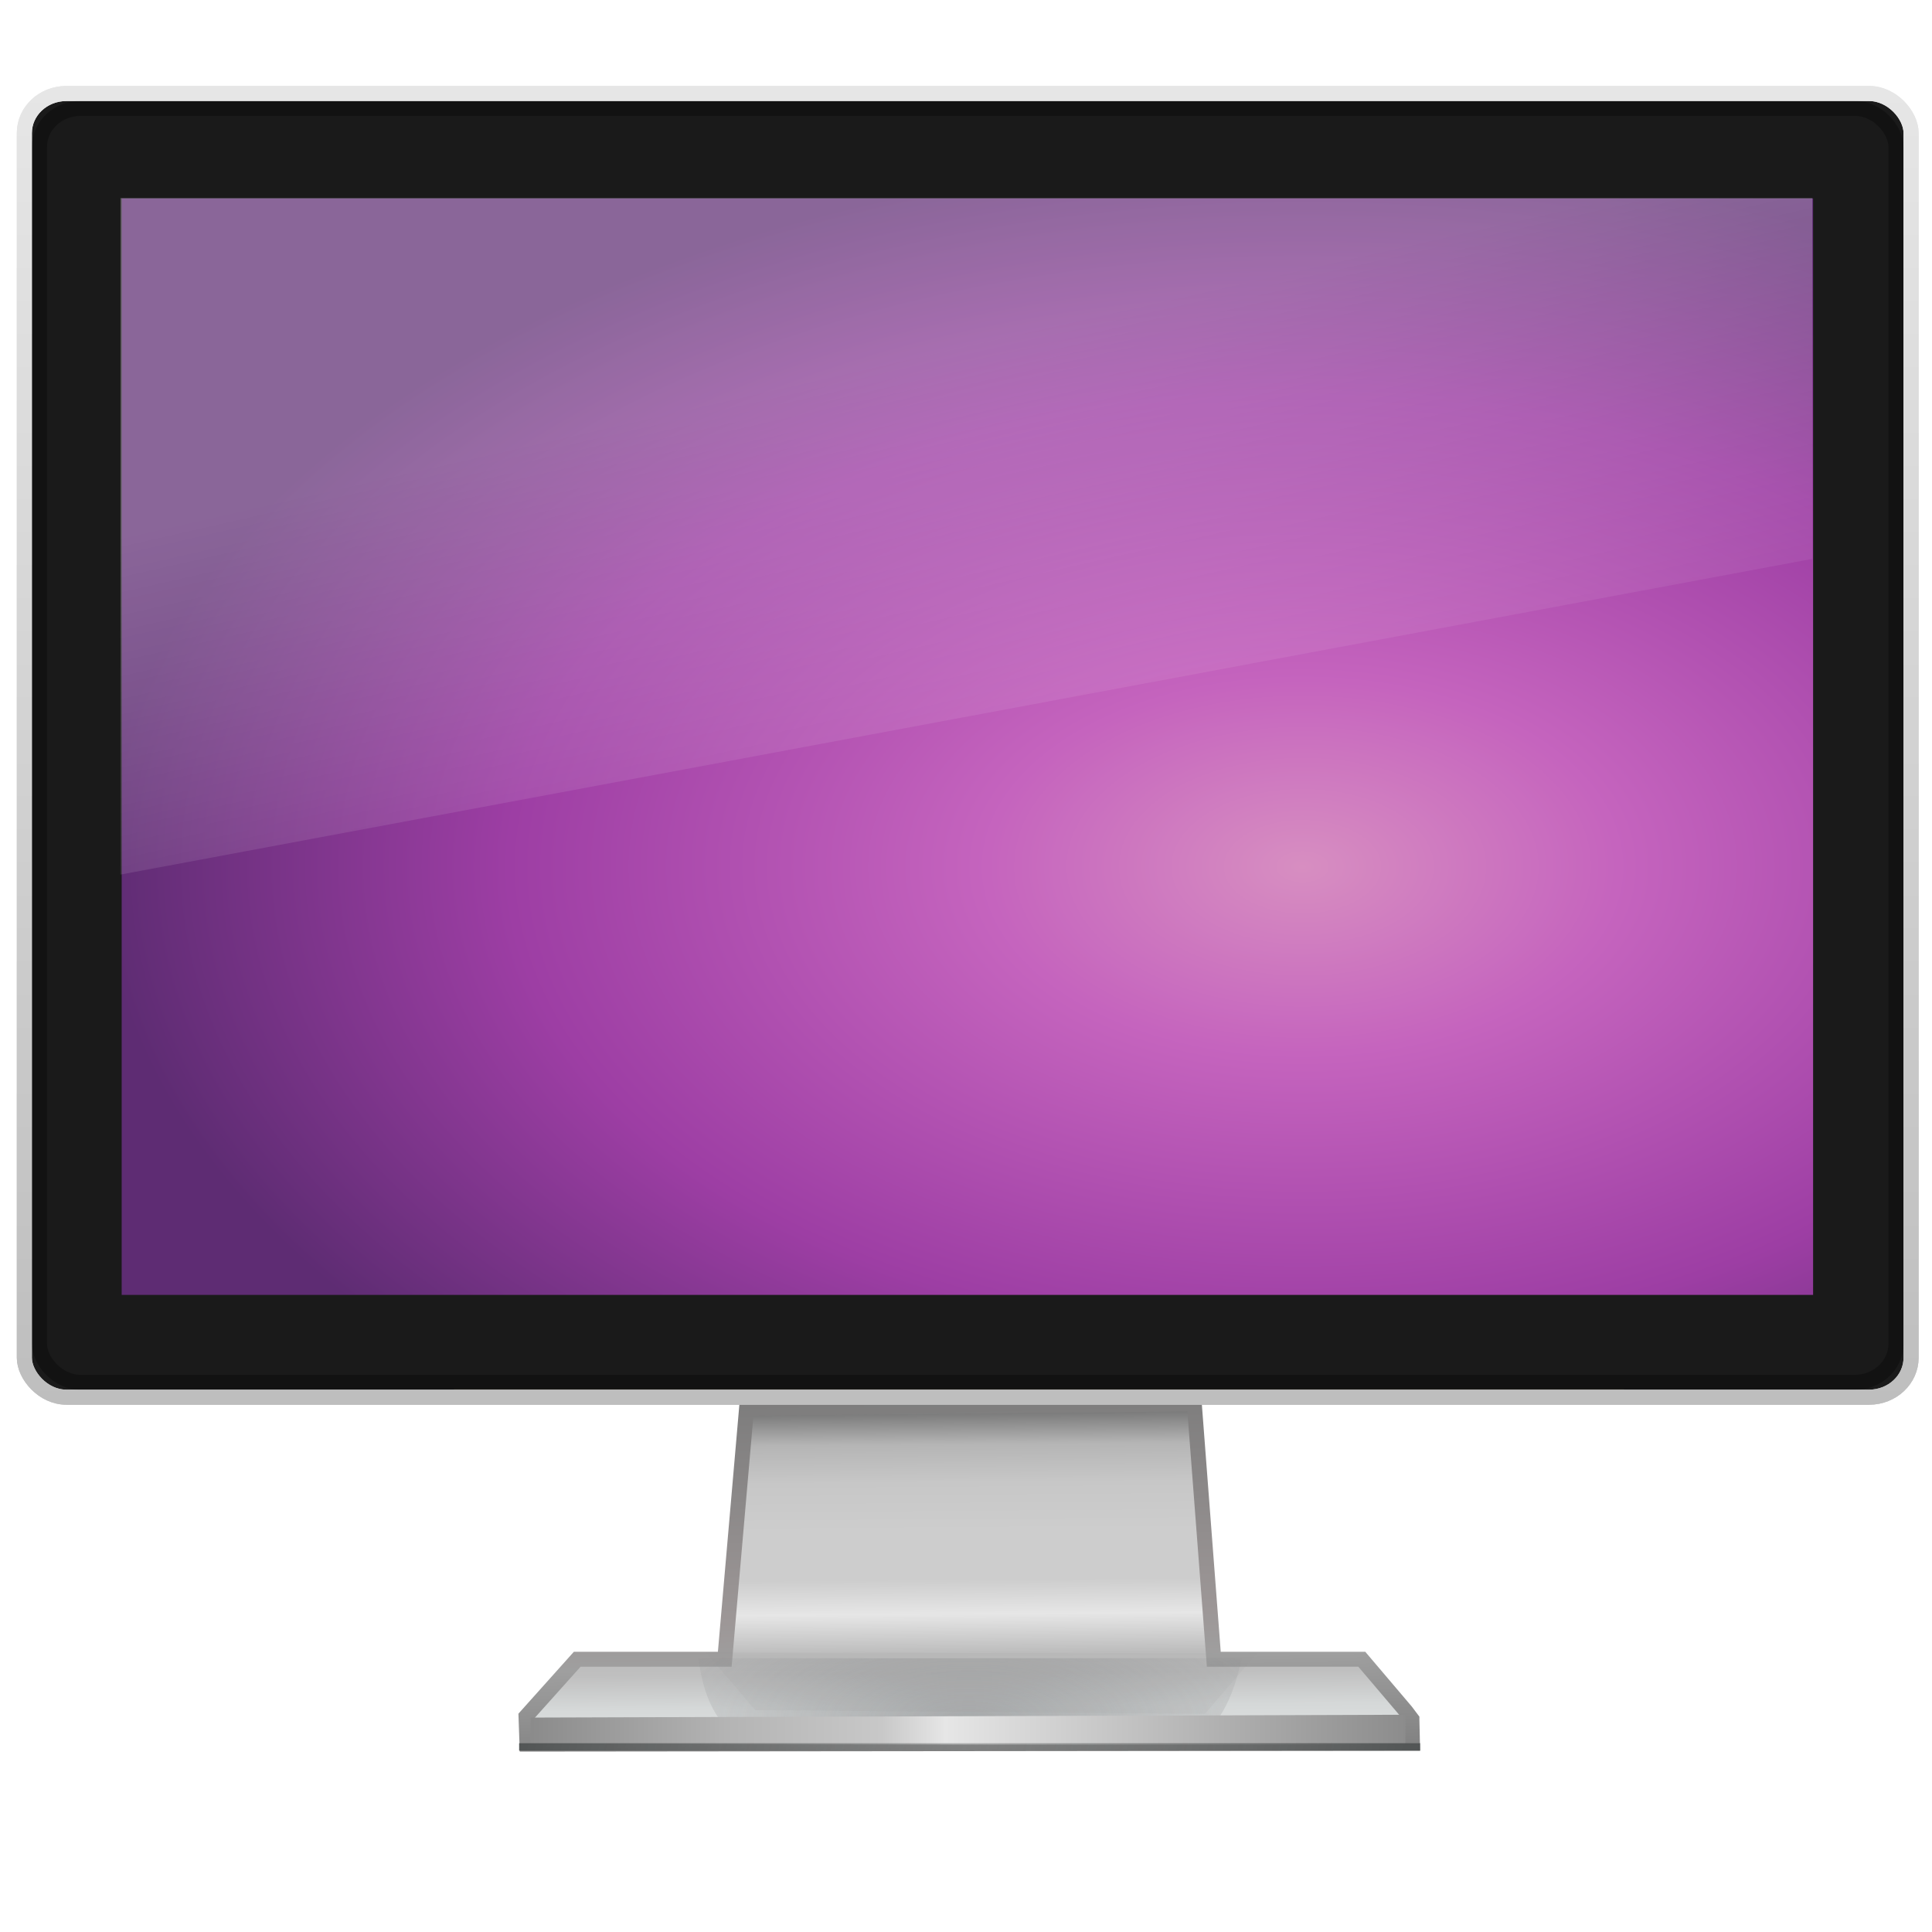 <svg width="128" version="1.0" xmlns="http://www.w3.org/2000/svg" height="128" xmlns:xlink="http://www.w3.org/1999/xlink">
<defs id="defs3451">
<filter width="1.185" x="-0.092" y="-0.575" height="2.151" style="color-interpolation-filters:sRGB" id="filter5883-9">
<feGaussianBlur stdDeviation="1.139" id="feGaussianBlur5885-6"/>
</filter>
<filter width="1.093" x="-0.047" y="-0.232" height="1.464" style="color-interpolation-filters:sRGB" id="filter5860">
<feGaussianBlur stdDeviation="0.566" id="feGaussianBlur5862"/>
</filter>
<linearGradient id="linearGradient5416">
<stop offset="0" style="stop-color:#787878" id="stop5418"/>
<stop offset="0.209" style="stop-color:#b4b4b4" id="stop5420"/>
<stop offset="0.412" style="stop-color:#c8c8c8" id="stop5422"/>
<stop offset="0.479" style="stop-color:#e6e6e6" id="stop5424"/>
<stop offset="1" style="stop-color:#8c8c8c" id="stop5426"/>
</linearGradient>
<linearGradient gradientTransform="matrix(0.951,0,0,1.233,0.022,-29.26)" xlink:href="#linearGradient5416" id="linearGradient7121" y1="116.426" x1="29.335" y2="116.426" gradientUnits="userSpaceOnUse" x2="96.756"/>
<linearGradient gradientTransform="matrix(1,0,0,0.982,178.766,-52.376)" xlink:href="#linearGradient3236-8-9" id="linearGradient7131" y1="98.145" x1="64" y2="9" gradientUnits="userSpaceOnUse" x2="64"/>
<linearGradient gradientTransform="matrix(1.006,0.001,0.225,-0.964,-29.519,227.251)" xlink:href="#linearGradient5859" id="linearGradient7123" y1="116.169" x1="35.776" y2="116.169" gradientUnits="userSpaceOnUse" x2="96.07"/>
<linearGradient gradientTransform="matrix(1.191,0,0,1.35,3.428,1.933)" id="linearGradient2995-8" y1="8.438" y2="19.812" x1="12.938" gradientUnits="userSpaceOnUse" x2="15.25">
<stop offset="0" style="stop-color:#fff;stop-opacity:.275" id="stop6594"/>
<stop offset="1" style="stop-color:#fff;stop-opacity:0" id="stop6596"/>
</linearGradient>
<linearGradient id="linearGradient5859">
<stop offset="0" style="stop-color:#505353;stop-opacity:.976" id="stop5861"/>
<stop offset="0.495" style="stop-color:#7b7d7d;stop-opacity:.502" id="stop5865"/>
<stop offset="1" style="stop-color:#505353;stop-opacity:.976" id="stop5863"/>
</linearGradient>
<linearGradient gradientTransform="matrix(2.614,0,0,2.947,0.973,6.227)" xlink:href="#linearGradient2995-8" id="linearGradient7129" y1="8.438" x1="12.938" y2="19.812" gradientUnits="userSpaceOnUse" x2="15.25"/>
<linearGradient gradientTransform="matrix(1,0,0,0.982,178.766,-52.376)" xlink:href="#linearGradient3236-8-9" id="linearGradient7125" y1="98.145" x1="64" y2="9" gradientUnits="userSpaceOnUse" x2="64"/>
<linearGradient id="linearGradient3236-8-9">
<stop offset="0" style="stop-color:#bebebe" id="stop3240-6-9"/>
<stop offset="1" style="stop-color:#e6e6e6" id="stop3244-0-94"/>
</linearGradient>
<linearGradient id="linearGradient4689">
<stop offset="0" style="stop-color:#787878" id="stop4691"/>
<stop offset="0.296" style="stop-color:#b4b4b4" id="stop4693"/>
<stop offset="0.457" style="stop-color:#c8c8c8" id="stop4695"/>
<stop offset="0.523" style="stop-color:#e6e6e6" id="stop4697"/>
<stop offset="1" style="stop-color:#8c8c8c" id="stop4699"/>
</linearGradient>
<linearGradient id="linearGradient3924-9">
<stop offset="0" style="stop-color:#464646" id="stop3926-0"/>
<stop offset="0.101" style="stop-color:#7a7a7a" id="stop3928-3"/>
<stop offset="0.561" style="stop-color:#9d9797" id="stop3930-6"/>
<stop offset="0.645" style="stop-color:#9f9f9f" id="stop3932-68"/>
<stop offset="1" style="stop-color:#646464" id="stop3934-6"/>
</linearGradient>
<linearGradient gradientTransform="matrix(0.956,0,0,1.232,-0.306,-28.637)" xlink:href="#linearGradient4689" id="linearGradient7119" y1="115.966" x1="29.546" y2="115.966" gradientUnits="userSpaceOnUse" x2="96.414"/>
<linearGradient gradientTransform="matrix(0.982,0,0,1,165.159,-9.967)" xlink:href="#linearGradient5888" id="linearGradient7111" y1="96.688" x1="-111.49" y2="132.365" gradientUnits="userSpaceOnUse" x2="-111.229"/>
<linearGradient id="linearGradient5888">
<stop offset="0" style="stop-color:#787878" id="stop5890"/>
<stop offset="0.176" style="stop-color:#727272" id="stop5892"/>
<stop offset="0.243" style="stop-color:#b5b5b5" id="stop5894"/>
<stop offset="0.314" style="stop-color:#c7c7c7" id="stop5896"/>
<stop offset="0.404" style="stop-color:#cdcdcd" id="stop5898"/>
<stop offset="0.494" style="stop-color:#cdcdcd" id="stop5900"/>
<stop offset="0.558" style="stop-color:#e6e6e6" id="stop5902"/>
<stop offset="0.631" style="stop-color:#bcbcbc" id="stop5904"/>
<stop offset="0.667" style="stop-color:#bfbfbf" id="stop5906"/>
<stop offset="0.729" style="stop-color:#d5d8d8" id="stop5908"/>
<stop offset="1" style="stop-color:#fefefe" id="stop5910"/>
</linearGradient>
<linearGradient gradientTransform="matrix(0.982,0,0,1,165.159,-9.967)" xlink:href="#linearGradient3924-9" id="linearGradient7113" y1="96.934" x1="-95.692" y2="131.921" gradientUnits="userSpaceOnUse" x2="-94.874"/>
<linearGradient id="linearGradient5674-8-7-7">
<stop offset="0" style="stop-color:#8d8f91" id="stop5676-3-7-0"/>
<stop offset="1" style="stop-color:#8d8f91" id="stop5678-5-1-4"/>
</linearGradient>
<linearGradient xlink:href="#linearGradient5674-8-7-7" id="linearGradient7117" y1="113.924" x1="47.367" y2="113.924" gradientUnits="userSpaceOnUse" x2="84.589"/>
<linearGradient id="linearGradient5674-8-5">
<stop offset="0" style="stop-color:#8d8f91" id="stop5676-3-1"/>
<stop offset="1" style="stop-color:#8d8f91;stop-opacity:0" id="stop5678-5-6"/>
</linearGradient>
<radialGradient cx="26.617" cy="-2.065" gradientTransform="matrix(-4.4130761e-8,-2.023,3.389,0,92.526,112.604)" xlink:href="#radialGradient2973" id="radialGradient7127" r="23" gradientUnits="userSpaceOnUse"/>
<radialGradient cx="26.617" cy="-2.065" gradientTransform="matrix(-1.9706e-8,-0.903,1.513,0,44.845,50.051)" id="radialGradient2973" r="23" gradientUnits="userSpaceOnUse">
<stop offset="0" style="stop-color:#d78ec1" id="stop2749"/>
<stop offset=".262" style="stop-color:#c564be" id="stop2751"/>
<stop offset=".661" style="stop-color:#9d3ea4" id="stop2753"/>
<stop offset="1" style="stop-color:#5e2c73" id="stop2755"/>
</radialGradient>
<radialGradient fx="220.389" fy="122.718" cx="220.389" cy="122.718" gradientTransform="matrix(1.387,1.2169263e-6,-7.9540448e-7,0.745,-239.721,23.783)" xlink:href="#linearGradient5674-8-5" id="radialGradient7115" r="14.811" gradientUnits="userSpaceOnUse"/>
</defs>
<g id="g6828">
<g id="g7096" transform="translate(1.283,0.351)">
<path style="fill:url(#linearGradient7111);stroke:url(#linearGradient7113);stroke-width:.991" id="path4691" d="m 77.843,92.662 -29.664,.286 -1.445,16.63 -9.775,0 -3.393,3.789 .064,1.834 58.665,-.059 -.035,-1.564 0,-.031 -.4,-.531 -2.92,-3.438 -9.806,0 z "/>
<g style="stroke-width:0">
<g style="stroke:#000">
<path style="opacity:.8;fill:url(#radialGradient7115);filter:url(#filter5860)" id="path4705" d="m 51.422,110.845 29.201,0 c -0.621,4.01 -1.733,5.162 -2.344,5.859 l -24.65,-.065 c -0.547,-0.671 -1.774,-1.526 -2.207,-5.794 z " transform="matrix(1.233,0,0,0.921,-18.423,7.418)"/>
<path style="opacity:.3;fill:url(#linearGradient7117);filter:url(#filter5883-9)" id="path4707" d="m 50.684,111.431 30.589,.064 -2.881,4.922 -24.974,-.298 z " transform="matrix(1.193,0,0,0.815,-14.971,18.317)"/>
</g>
<path style="stroke-opacity:.987;fill:url(#linearGradient7119);stroke:url(#linearGradient7121)" id="path4848" d="m 33.873,113.444 57.973,-.189 -.024,2.013 -57.962,-.069 .013,-1.755 0,0 z "/>
</g>
<path style="fill:#797979;stroke:url(#linearGradient7123);stroke-width:.493" id="path5019" d="m 33.111,115.387 59.69,-0"/>
<g id="g7079" transform="translate(-179.935,48.895)">
<g style="stroke-linecap:round;stroke-dashoffset:.5;stroke-linejoin:round">
<rect width="125" x="180.266" y="-43.051" rx="2.778" height="86.372" ry="2.617" style="fill:#1a1a1a;stroke:url(#linearGradient7125)" id="rect6958"/>
<rect width="123" x="181.266" y="-42.07" rx="2.733" height="84.41" ry="2.558" style="opacity:.3;fill:none;stroke:#000" id="rect6960"/>
</g>
<g id="g6986" transform="matrix(1.021,0,0,1.014,177.634,-51.4)">
<rect width="109.756" x="8.893" y="15.089" height="71.641" style="fill:url(#radialGradient7127);fill-rule:evenodd;stroke:none;color:#000" id="rect6988"/>
<path style="fill:url(#linearGradient7129)" id="path6990" d="m 8.815,15.067 h 109.782 v 23.573 l -109.782,20.627 v -44.201 z "/>
</g>
<rect width="77.524" x="208.727" y="42.789" rx="0.215" ry=".001" height="0.001" style="opacity:.743;fill:#fad074;stroke:none" id="rect6992"/>
<rect width="125" x="180.266" y="-43.051" rx="2.778" ry="2.617" height="86.372" style="fill:none;stroke:url(#linearGradient7131);stroke-linejoin:round;stroke-linecap:round;stroke-dashoffset:.5" id="rect6994"/>
</g>
</g>
</g>
</svg>
